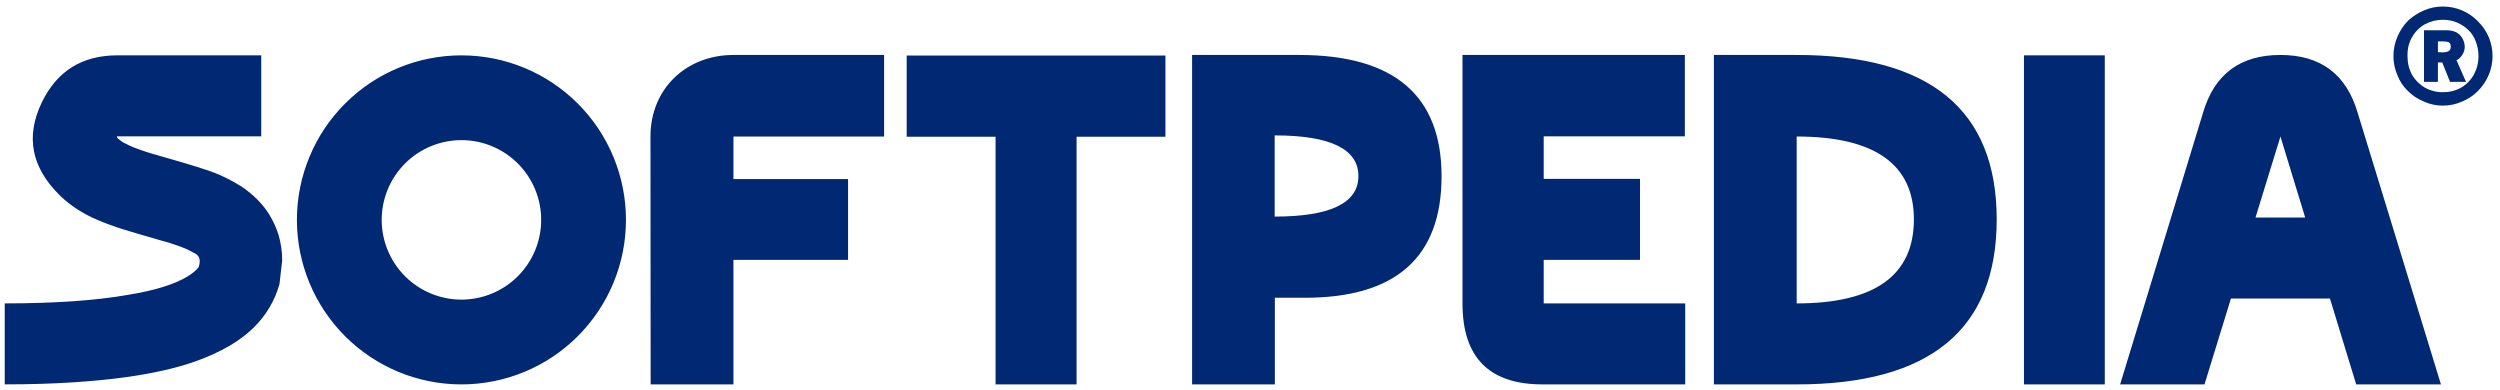 <svg width="301" height="47" viewBox="0 0 301 47" fill="none" xmlns="http://www.w3.org/2000/svg">
<path d="M294.866 5.115C295.11 5.303 295.062 5.563 295.062 5.651C295.062 5.739 295.07 5.963 294.866 6.123C294.511 6.404 293.524 6.274 293.524 6.274V4.989C293.524 4.989 294.623 4.925 294.866 5.115ZM296.91 9.856L295.762 7.248C296.015 7.13 296.249 6.936 296.443 6.625C296.638 6.333 296.755 6.002 296.755 5.651C296.755 5.3 296.657 4.95 296.482 4.638C296.326 4.327 296.073 4.094 295.762 3.899C295.402 3.731 295.01 3.644 294.613 3.646H291.849V9.855H293.524V7.521H294.049L294.984 9.857L296.91 9.856ZM298.078 4.989C298.293 5.534 298.409 6.118 298.409 6.76C298.409 7.578 298.215 8.318 297.845 8.999C297.484 9.649 296.952 10.187 296.307 10.557C295.646 10.926 294.925 11.102 294.127 11.102C293.309 11.102 292.589 10.906 291.966 10.557C291.32 10.182 290.783 9.645 290.409 8.999C290.039 8.337 289.864 7.579 289.864 6.76C289.844 5.904 290.019 5.146 290.409 4.483C290.77 3.833 291.302 3.295 291.947 2.926C292.617 2.566 293.366 2.379 294.127 2.381C294.75 2.381 295.315 2.497 295.821 2.712C296.346 2.945 296.813 3.237 297.202 3.627C297.591 3.995 297.884 4.444 298.078 4.989ZM299.635 9.038C299.943 8.318 300.102 7.543 300.104 6.76C300.104 5.963 299.947 5.184 299.635 4.444C299.327 3.736 298.885 3.095 298.332 2.556C297.791 1.996 297.142 1.552 296.424 1.252C295.698 0.942 294.916 0.783 294.127 0.784C293.329 0.784 292.57 0.94 291.849 1.252C291.139 1.551 290.486 1.972 289.922 2.497C289.376 3.06 288.94 3.721 288.637 4.444C288.328 5.177 288.169 5.965 288.17 6.76C288.17 7.54 288.326 8.298 288.637 9.038C288.949 9.817 289.377 10.459 289.923 10.965C290.471 11.516 291.127 11.947 291.849 12.231C292.564 12.557 293.341 12.723 294.127 12.717C294.924 12.717 295.684 12.562 296.424 12.231C297.164 11.919 297.806 11.51 298.332 10.965C298.887 10.414 299.33 9.759 299.635 9.038ZM55.556 16.872C56.817 16.871 58.066 17.12 59.23 17.602C60.396 18.085 61.454 18.792 62.346 19.684C63.237 20.575 63.945 21.634 64.427 22.799C64.91 23.964 65.158 25.213 65.158 26.474C65.157 29.02 64.145 31.461 62.345 33.261C60.544 35.062 58.102 36.073 55.556 36.073C53.01 36.072 50.569 35.061 48.768 33.261C46.968 31.461 45.956 29.019 45.956 26.474C45.956 25.213 46.204 23.964 46.686 22.799C47.169 21.634 47.876 20.576 48.767 19.684C49.659 18.793 50.717 18.085 51.882 17.603C53.047 17.12 54.295 16.872 55.556 16.872ZM55.556 6.665C50.302 6.665 45.264 8.752 41.55 12.467C37.835 16.182 35.748 21.22 35.748 26.474C35.748 31.727 37.835 36.766 41.55 40.481C45.265 44.196 50.303 46.282 55.557 46.282C58.158 46.282 60.734 45.77 63.137 44.775C65.541 43.779 67.725 42.32 69.564 40.481C71.403 38.641 72.862 36.458 73.858 34.054C74.853 31.651 75.366 29.075 75.366 26.474C75.366 23.872 74.853 21.296 73.858 18.893C72.862 16.489 71.403 14.306 69.564 12.466C67.724 10.627 65.54 9.168 63.137 8.172C60.733 7.177 58.157 6.664 55.556 6.665ZM271.563 26.189H277.545L274.565 16.436L271.563 26.189ZM283.685 46.279L280.525 35.941H268.605L265.422 46.279H255.264L265.241 13.591C266.596 8.941 269.712 6.617 274.565 6.617C279.396 6.617 282.511 8.941 283.866 13.591L293.889 46.279H283.685ZM243.687 46.279V6.662H253.416V46.279H243.687ZM216.322 16.437V36.529C225.713 36.529 230.432 33.165 230.432 26.415C230.432 19.778 225.713 16.437 216.322 16.437ZM216.322 6.618C232.374 6.618 240.402 13.232 240.402 26.415C240.402 39.667 232.374 46.281 216.322 46.281H206.353V6.617L216.322 6.618ZM197.455 31.291H185.862V36.529H202.901V46.281H185.726C179.282 46.281 176.084 43.03 176.084 36.529V6.617H202.855V16.414H185.862V21.538H197.455V31.291ZM153.47 16.302V26.077C160.175 26.077 163.552 24.451 163.552 21.2C163.552 17.95 160.199 16.302 153.47 16.302ZM143.528 6.618H156.43C167.852 6.618 173.564 11.493 173.564 21.223C173.564 30.976 168.061 35.851 157.1 35.851H153.492V46.281H143.528V6.618ZM109.165 6.685H140.318V16.46H129.618V46.281H119.866V16.46H109.165V6.685ZM78.338 46.281L78.316 16.437C78.316 10.691 82.618 6.618 88.308 6.618H106.445V16.437H88.307V21.562H102.106V31.291H88.307V46.282L78.338 46.281ZM0.569 36.528V46.279C6.312 46.279 11.255 45.964 15.4 45.377C18.397 44.948 21.044 44.361 23.29 43.593C24.989 43.006 26.462 42.33 27.761 41.561C29.833 40.32 31.405 38.807 32.455 37.002C32.978 36.121 33.378 35.174 33.653 34.18L33.978 31.335C33.978 30.297 33.828 29.304 33.553 28.333C33.278 27.446 32.892 26.596 32.404 25.805C31.606 24.518 30.481 23.412 29.083 22.464C28.061 21.819 26.984 21.267 25.863 20.815C24.714 20.387 22.916 19.823 20.469 19.123C18.846 18.672 17.698 18.333 17.023 18.084C16.275 17.835 15.675 17.587 15.175 17.317C14.873 17.192 14.595 17.016 14.352 16.798C14.153 16.662 14.077 16.549 14.077 16.414H31.455V6.662H14.153C9.882 6.662 6.836 8.557 5.013 12.373C3.066 16.436 3.789 20.139 7.136 23.457C8.059 24.383 9.183 25.195 10.507 25.895C11.929 26.64 13.928 27.384 16.474 28.107C19.221 28.92 20.544 29.281 20.394 29.236C21.318 29.529 22.043 29.8 22.592 30.049L23.615 30.591C24.064 30.907 24.165 31.426 23.914 32.171C23.64 32.532 23.191 32.916 22.592 33.277C21.044 34.225 18.672 34.97 15.476 35.489C11.531 36.189 6.561 36.528 0.569 36.528Z" fill="#002873"/>
</svg>
